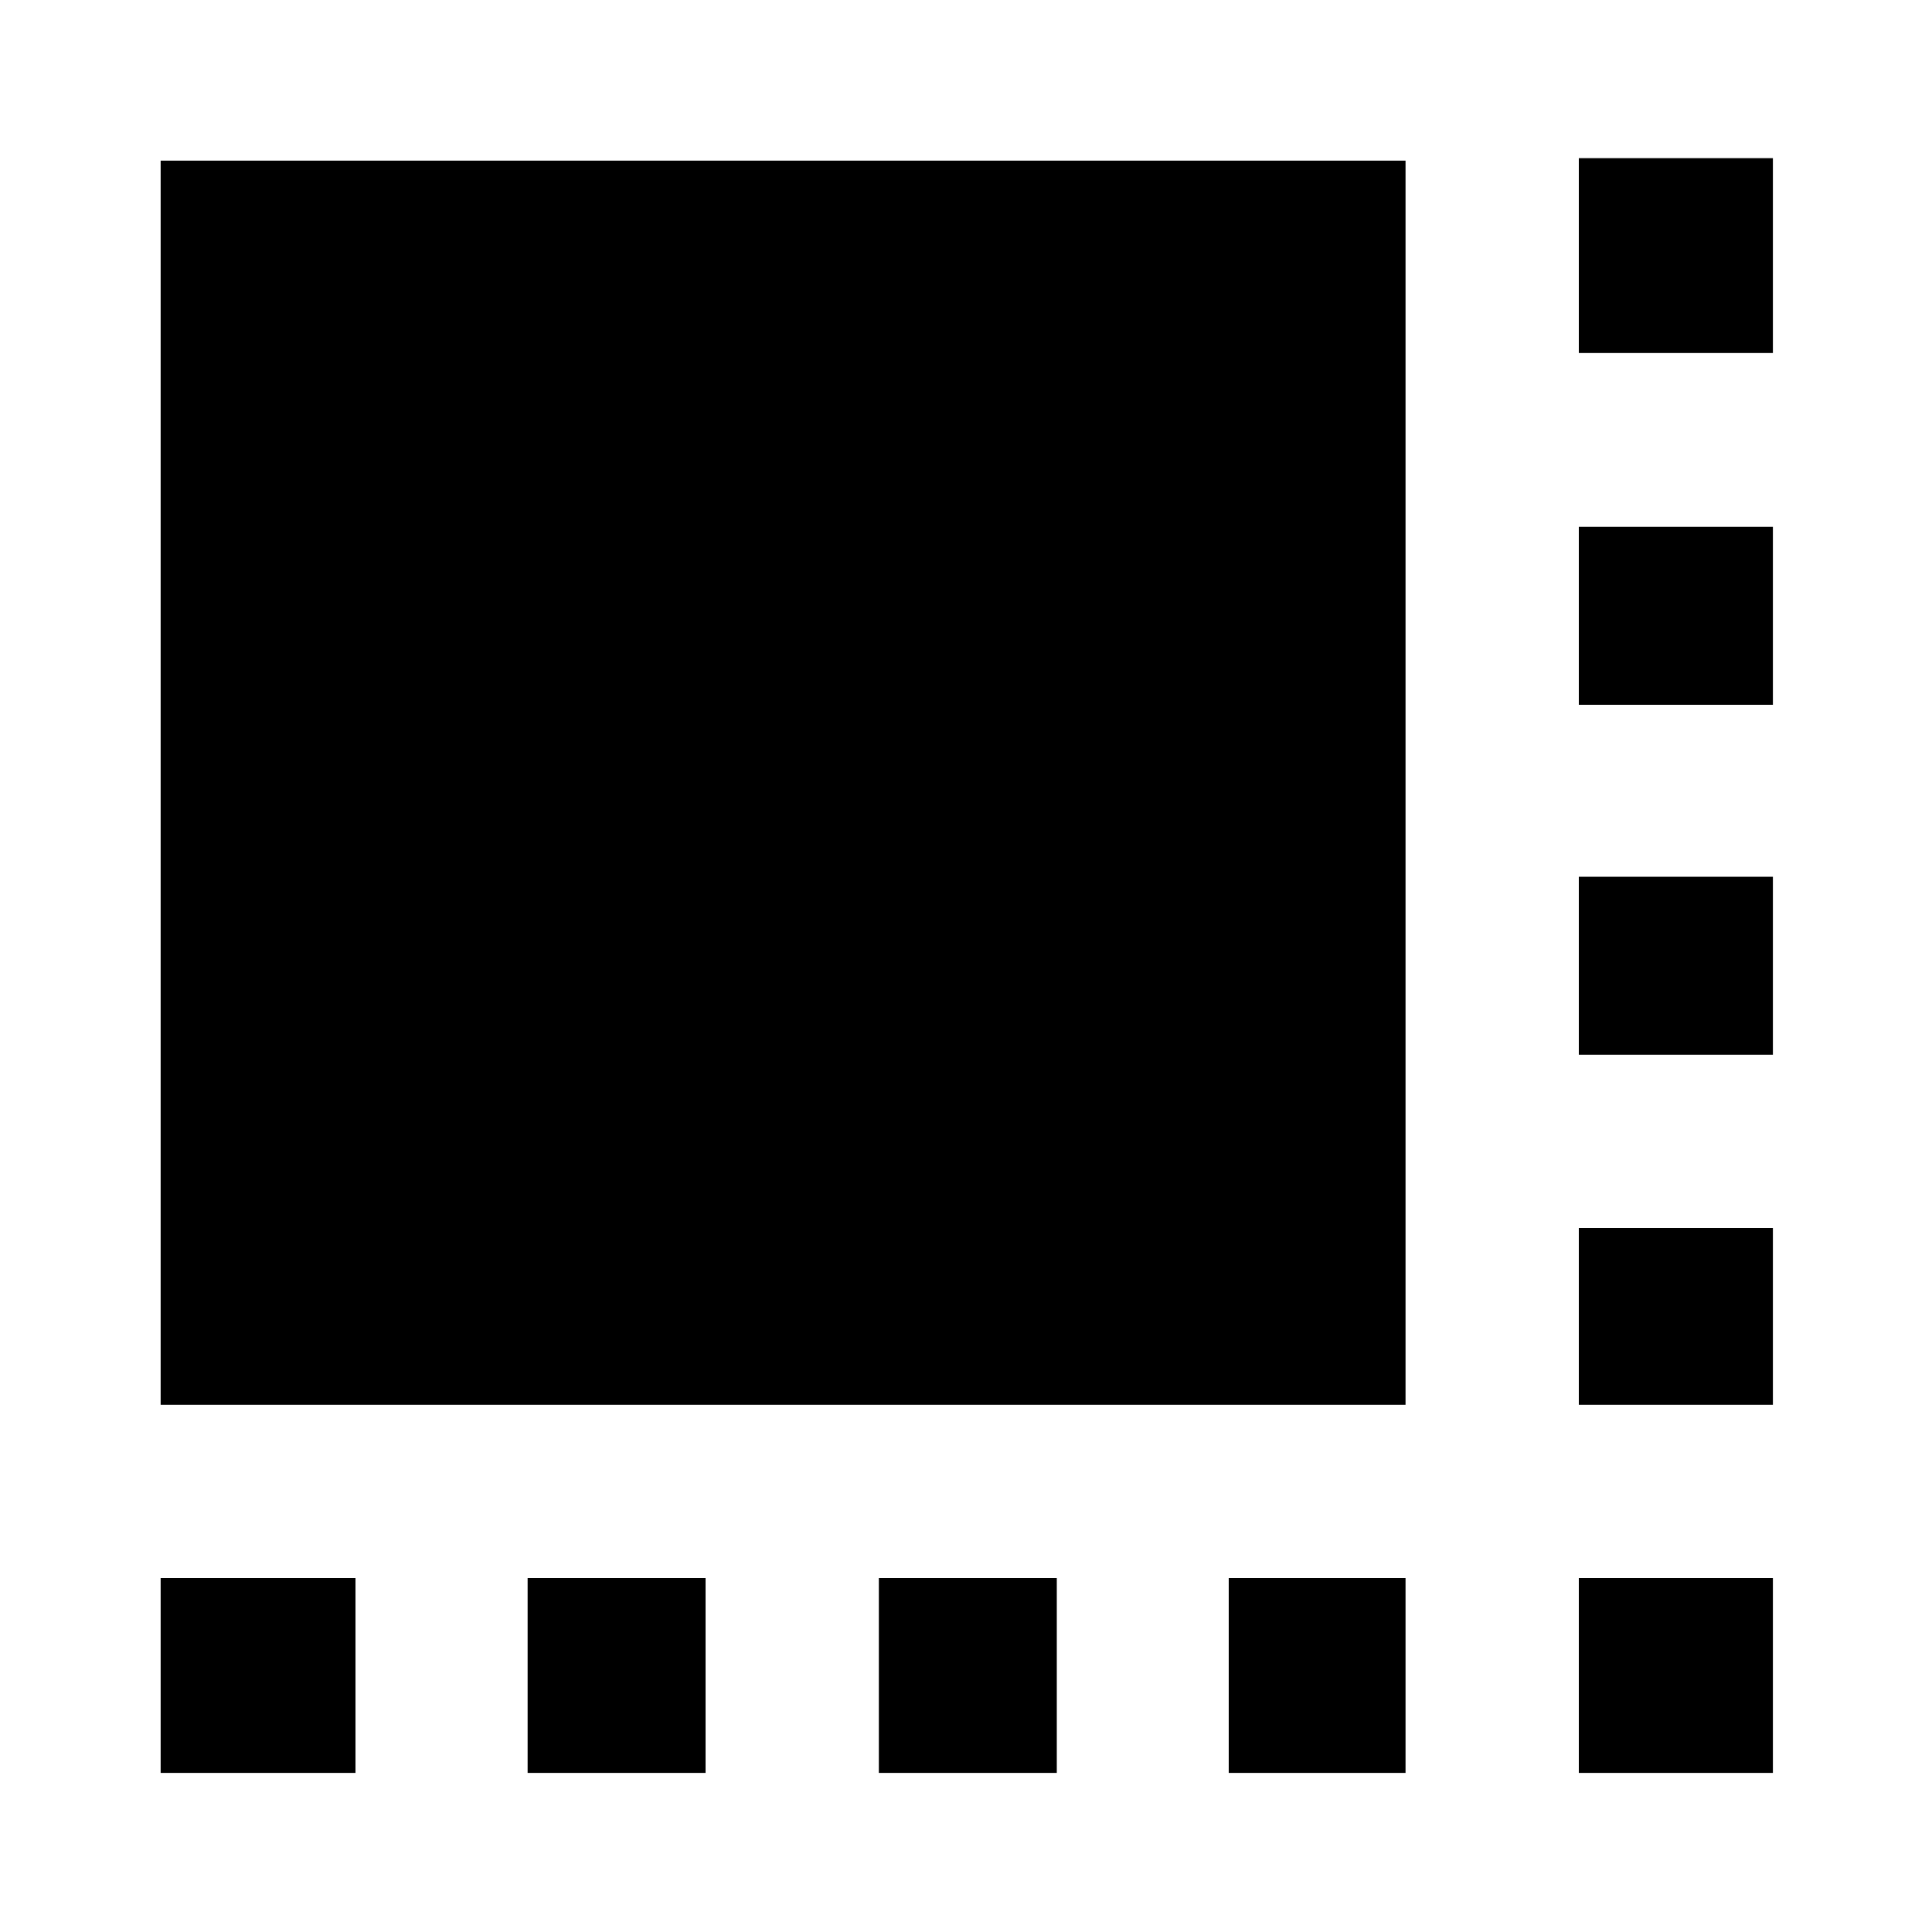 <svg xmlns="http://www.w3.org/2000/svg" height="40" viewBox="0 96 960 960" width="40"><path d="M79.826 976.942v-96.811h96.811v96.811H79.826Zm182.347 0v-96.811h88.421v96.811h-88.421Zm174.523 0v-96.811h88.42v96.811h-88.42Zm173.855 0v-96.811h87.855v96.811h-87.855Zm173.957 0v-96.811h96.434v96.811h-96.434Zm0-182.913v-87.855h96.434v87.855h-96.434Zm0-173.956v-88.421h96.434v88.421h-96.434Zm0-173.856v-88.42h96.434v88.42h-96.434Zm0-174.812v-96.811h96.434v96.811h-96.434ZM79.826 794.029V175.826h618.58v618.203H79.826Z"/></svg>
